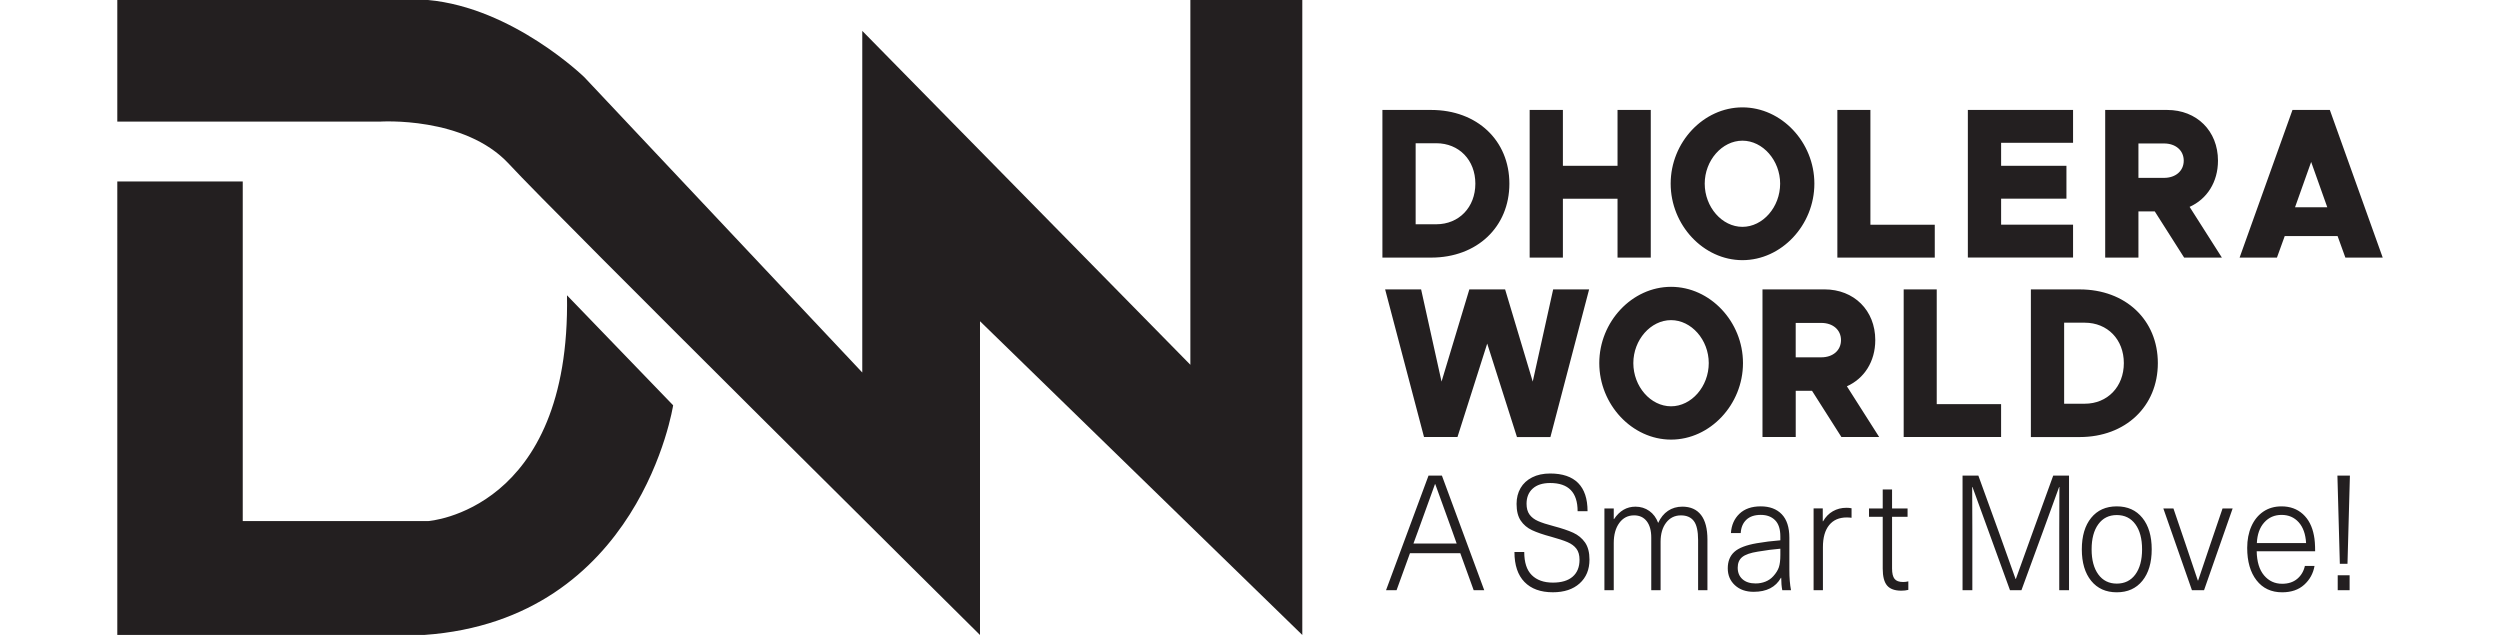 <svg height="635" viewBox="48.62 38.29 982.76 275.47" width="2500" xmlns="http://www.w3.org/2000/svg"><g fill="#231f20"><path d="m597.44 85.99h21.17c19.91 0 33.91 13.24 33.91 31.98s-14 32.07-33.91 32.07h-21.17zm23.36 49.59c9.87 0 16.96-7.37 16.96-17.62s-7.08-17.53-16.96-17.53h-8.94v35.15zm93.06-49.59v64.05h-14.42v-25.54h-23.7v25.54h-14.42v-64.05h14.42v24.24h23.7v-24.24zm8.63 31.97c0-17.99 14.26-33.09 31.13-33.09 16.95 0 31.21 15.1 31.21 33.09s-14.26 33.19-31.21 33.19c-16.88 0-31.13-15.19-31.13-33.19zm47.49 0c0-10.07-7.51-18.64-16.36-18.64s-16.36 8.58-16.36 18.64c0 10.16 7.51 18.74 16.36 18.74s16.36-8.57 16.36-18.74zm67.08 17.81v14.26h-42.26v-64.04h14.34v49.78zm28.78-35.52v9.97h28.34v14.26h-28.34v11.28h31.21v14.26h-45.64v-64.03h45.64v14.26zm79.39 49.78-12.74-20.04h-7.08v20.04h-14.42v-64.04h26.91c12.74 0 22.02 9.04 22.02 22 0 9.32-4.81 16.69-12.31 20.04l14 22zm-19.82-34.58h11.13c4.98 0 8.52-2.98 8.52-7.46s-3.54-7.46-8.52-7.46h-11.13zm86.4 25.26h-22.94l-3.37 9.32h-16.2l22.94-64.05h16.2l22.94 64.05h-16.2zm-4.47-12.49-7-19.67-7 19.67zm-408.72 35.62h15.61l8.86 39.99 12.06-39.99h15.52l11.98 39.99 8.86-39.99h15.6l-16.79 64.05h-14.51l-12.91-40.55-12.9 40.54h-14.51zm92.9 31.97c0-17.99 14.26-33.09 31.13-33.09 16.96 0 31.21 15.1 31.21 33.09s-14.26 33.19-31.21 33.19c-16.88 0-31.13-15.19-31.13-33.19zm47.49 0c0-10.07-7.51-18.64-16.36-18.64s-16.36 8.58-16.36 18.64c0 10.16 7.51 18.74 16.36 18.74s16.36-8.58 16.36-18.74zm57.55 32.07-12.74-20.04h-7.08v20.04h-14.42v-64.05h26.91c12.74 0 22.02 9.04 22.02 22 0 9.32-4.81 16.69-12.31 20.04l14 22h-16.38zm-19.83-34.58h11.13c4.98 0 8.52-2.98 8.52-7.46 0-4.47-3.54-7.46-8.52-7.46h-11.13zm89.1 20.32v14.26h-42.26v-64.05h14.34v49.78h27.92zm12.92-49.78h21.17c19.91 0 33.91 13.24 33.91 31.98s-14 32.07-33.91 32.07h-21.17zm23.37 49.59c9.87 0 16.96-7.37 16.96-17.62s-7.08-17.53-16.96-17.53h-8.94v35.15zm-292.72 64.84-5.82 16.06h-4.57l18.43-49.71h5.81l18.36 49.71h-4.58l-5.81-16.06zm18.42-9.35-7.45-20.6h-.13l-.78 2.16c-2.26 6.38-4.49 12.52-6.66 18.43l-1.9 5.17h18.75zm54.53-21.09c2.72 2.75 4.08 6.82 4.08 12.22h-4.31c0-8.15-3.96-12.22-11.89-12.22-3.27 0-5.79.8-7.58 2.41s-2.68 3.81-2.68 6.6c0 1.91.42 3.46 1.27 4.64.85 1.19 2.09 2.14 3.72 2.86s3.89 1.46 6.76 2.2c3.53.93 6.36 1.89 8.49 2.86 2.13.98 3.84 2.39 5.13 4.22 1.28 1.84 1.93 4.32 1.93 7.44 0 4.33-1.43 7.77-4.28 10.33s-6.72 3.84-11.6 3.84c-5.32 0-9.42-1.49-12.32-4.47s-4.35-7.31-4.35-12.99h4.25c0 4.52 1.09 7.86 3.27 10.02s5.23 3.25 9.15 3.25c3.74 0 6.61-.86 8.59-2.58s2.97-4.17 2.97-7.33c0-2-.45-3.6-1.34-4.78-.89-1.19-2.18-2.14-3.85-2.86-1.68-.72-4.04-1.5-7.09-2.34-3.49-.93-6.26-1.89-8.33-2.86-2.07-.98-3.7-2.36-4.9-4.15s-1.8-4.2-1.8-7.23c0-2.61.58-4.9 1.73-6.88s2.83-3.53 5.03-4.64c2.2-1.12 4.8-1.68 7.81-1.68 5.37 0 9.41 1.38 12.14 4.12zm53.31 13.86c1.85 2.4 2.78 5.95 2.78 10.65v21.99h-4.05v-21.71c0-3.91-.62-6.68-1.86-8.31s-3.1-2.44-5.59-2.44c-2.66 0-4.79 1.05-6.4 3.14-1.61 2.1-2.42 4.87-2.42 8.31v21.02h-4.05v-22.84c0-3.03-.65-5.39-1.96-7.09s-3.14-2.55-5.49-2.55c-2.66 0-4.79 1.09-6.4 3.28s-2.42 5.1-2.42 8.73v20.46h-4.05v-35.47h4.05v4.61h.13c2.39-3.58 5.49-5.38 9.28-5.38 2.26 0 4.27.62 6.01 1.85s3.02 2.97 3.85 5.2c1.05-2.28 2.46-4.03 4.25-5.24s3.88-1.82 6.27-1.82c3.53.02 6.22 1.21 8.07 3.61zm35.02-.31c2.2 2.28 3.3 5.68 3.3 10.19v14.04c0 3.35.24 6.26.72 8.73h-3.79c-.31-1.58-.46-3.37-.46-5.38h-.13c-2.27 4.05-6.21 6.07-11.83 6.07-3.35 0-6.07-.95-8.13-2.86-2.07-1.91-3.1-4.35-3.1-7.33 0-3.02.95-5.4 2.84-7.12s5.15-2.98 9.77-3.77c3.18-.56 6.58-.98 10.2-1.26v-1.68c0-3.17-.76-5.52-2.29-7.05-1.52-1.53-3.59-2.3-6.21-2.3-2.7 0-4.79.71-6.27 2.13s-2.28 3.34-2.42 5.76h-4.25c.22-3.44 1.45-6.24 3.69-8.38s5.33-3.21 9.25-3.21c3.87 0 6.91 1.14 9.11 3.42zm-10.29 16.2c-3.27.51-5.55 1.3-6.86 2.37s-1.96 2.61-1.96 4.61c0 2.1.68 3.76 2.06 4.99 1.37 1.23 3.28 1.85 5.72 1.85 1.52 0 2.95-.27 4.28-.8 1.33-.54 2.45-1.31 3.37-2.34 1.18-1.3 1.98-2.59 2.42-3.87.43-1.28.65-3.06.65-5.34v-2.72c-2.84.22-6.07.64-9.68 1.25zm40.57-18.79v4.12c-.7-.09-1.39-.14-2.09-.14-3.31 0-5.86 1.12-7.65 3.35s-2.68 5.4-2.68 9.49v18.71h-4.05v-35.47h3.98v5.59h.13c1.09-1.91 2.5-3.36 4.25-4.36 1.74-1 3.7-1.5 5.88-1.5.84 0 1.58.07 2.23.21zm24.63 31.7v3.7c-.96.23-1.96.35-3.01.35-2.87 0-4.94-.74-6.2-2.23-1.27-1.49-1.9-3.93-1.9-7.33v-22.48h-5.95v-3.63h5.95v-8.24h4.05v8.24h6.73v3.63h-6.73v22.41c0 2.1.36 3.6 1.08 4.5.72.91 1.95 1.36 3.69 1.36.83 0 1.59-.09 2.29-.28zm65.47 3.84v-25.49c0-8.56.02-14.99.07-19.27h-.13l-7.06 19.41-9.28 25.35h-4.97l-9.21-25.35-7.06-19.41h-.13c.04 4.28.07 10.71.07 19.27v25.49h-4.25v-49.71h6.86l9.21 25.42 6.93 19.41h.13l6.99-19.41 9.21-25.42h6.86v49.71zm36.06-31.38c2.7 3.33 4.05 7.88 4.05 13.65s-1.35 10.32-4.05 13.65-6.4 4.99-11.11 4.99c-4.7 0-8.41-1.66-11.11-4.99s-4.05-7.88-4.05-13.65 1.35-10.32 4.05-13.65 6.4-4.99 11.11-4.99 8.41 1.66 11.11 4.99zm-19.11 2.76c-1.94 2.65-2.91 6.28-2.91 10.89s.97 8.24 2.91 10.89 4.61 3.98 8 3.98c3.44 0 6.13-1.33 8.07-3.98s2.91-6.28 2.91-10.89-.97-8.24-2.91-10.89-4.63-3.98-8.07-3.98c-3.39 0-6.06 1.32-8 3.98zm40.61 28.62-12.41-35.47h4.38l5.23 15.36 5.36 15.92h.13l5.36-15.92 5.23-15.36h4.38l-12.41 35.47zm45.67-4.92c1.7-1.42 2.81-3.29 3.33-5.62h4.18c-.57 3.26-2.06 5.98-4.48 8.17s-5.61 3.28-9.57 3.28c-4.7 0-8.41-1.73-11.11-5.2s-4.05-8.16-4.05-14.07c0-3.49.6-6.6 1.8-9.32s2.92-4.85 5.16-6.39c2.24-1.53 4.89-2.3 7.94-2.3 3.7 0 6.79 1.12 9.25 3.35s4.06 5.33 4.8 9.29c.35 1.68.52 3.96.52 6.84h-25.35c.09 4.56 1.15 8.05 3.2 10.47s4.66 3.63 7.84 3.63c2.66 0 4.84-.71 6.54-2.13zm-14.31-24.47c-1.96 2.19-3.03 5.17-3.2 8.94h21.36c-.22-3.86-1.28-6.87-3.2-9.01s-4.4-3.21-7.45-3.21c-3.04 0-5.55 1.09-7.51 3.28zm32.8 17.94-1.05-38.26h5.42l-1.05 38.26zm-.92 11.45v-6.49h5.16v6.49zm-963.24-177.33h54.42v147.35h80.38s61.96-4.19 60.28-97.96l46.05 47.72s-14.23 93.05-108 99.63h-133.13z"/><path d="m48.62 38.3v52.75h113.86s36.84-2.51 56.1 18.42 204.29 204.29 204.29 204.29v-136.12l139.82 136.11v-275.45h-48.56v158.24l-142.33-144.85v148.19l-120.57-128.1s-30.98-30.14-67.82-33.49h-134.79z"/></g></svg>